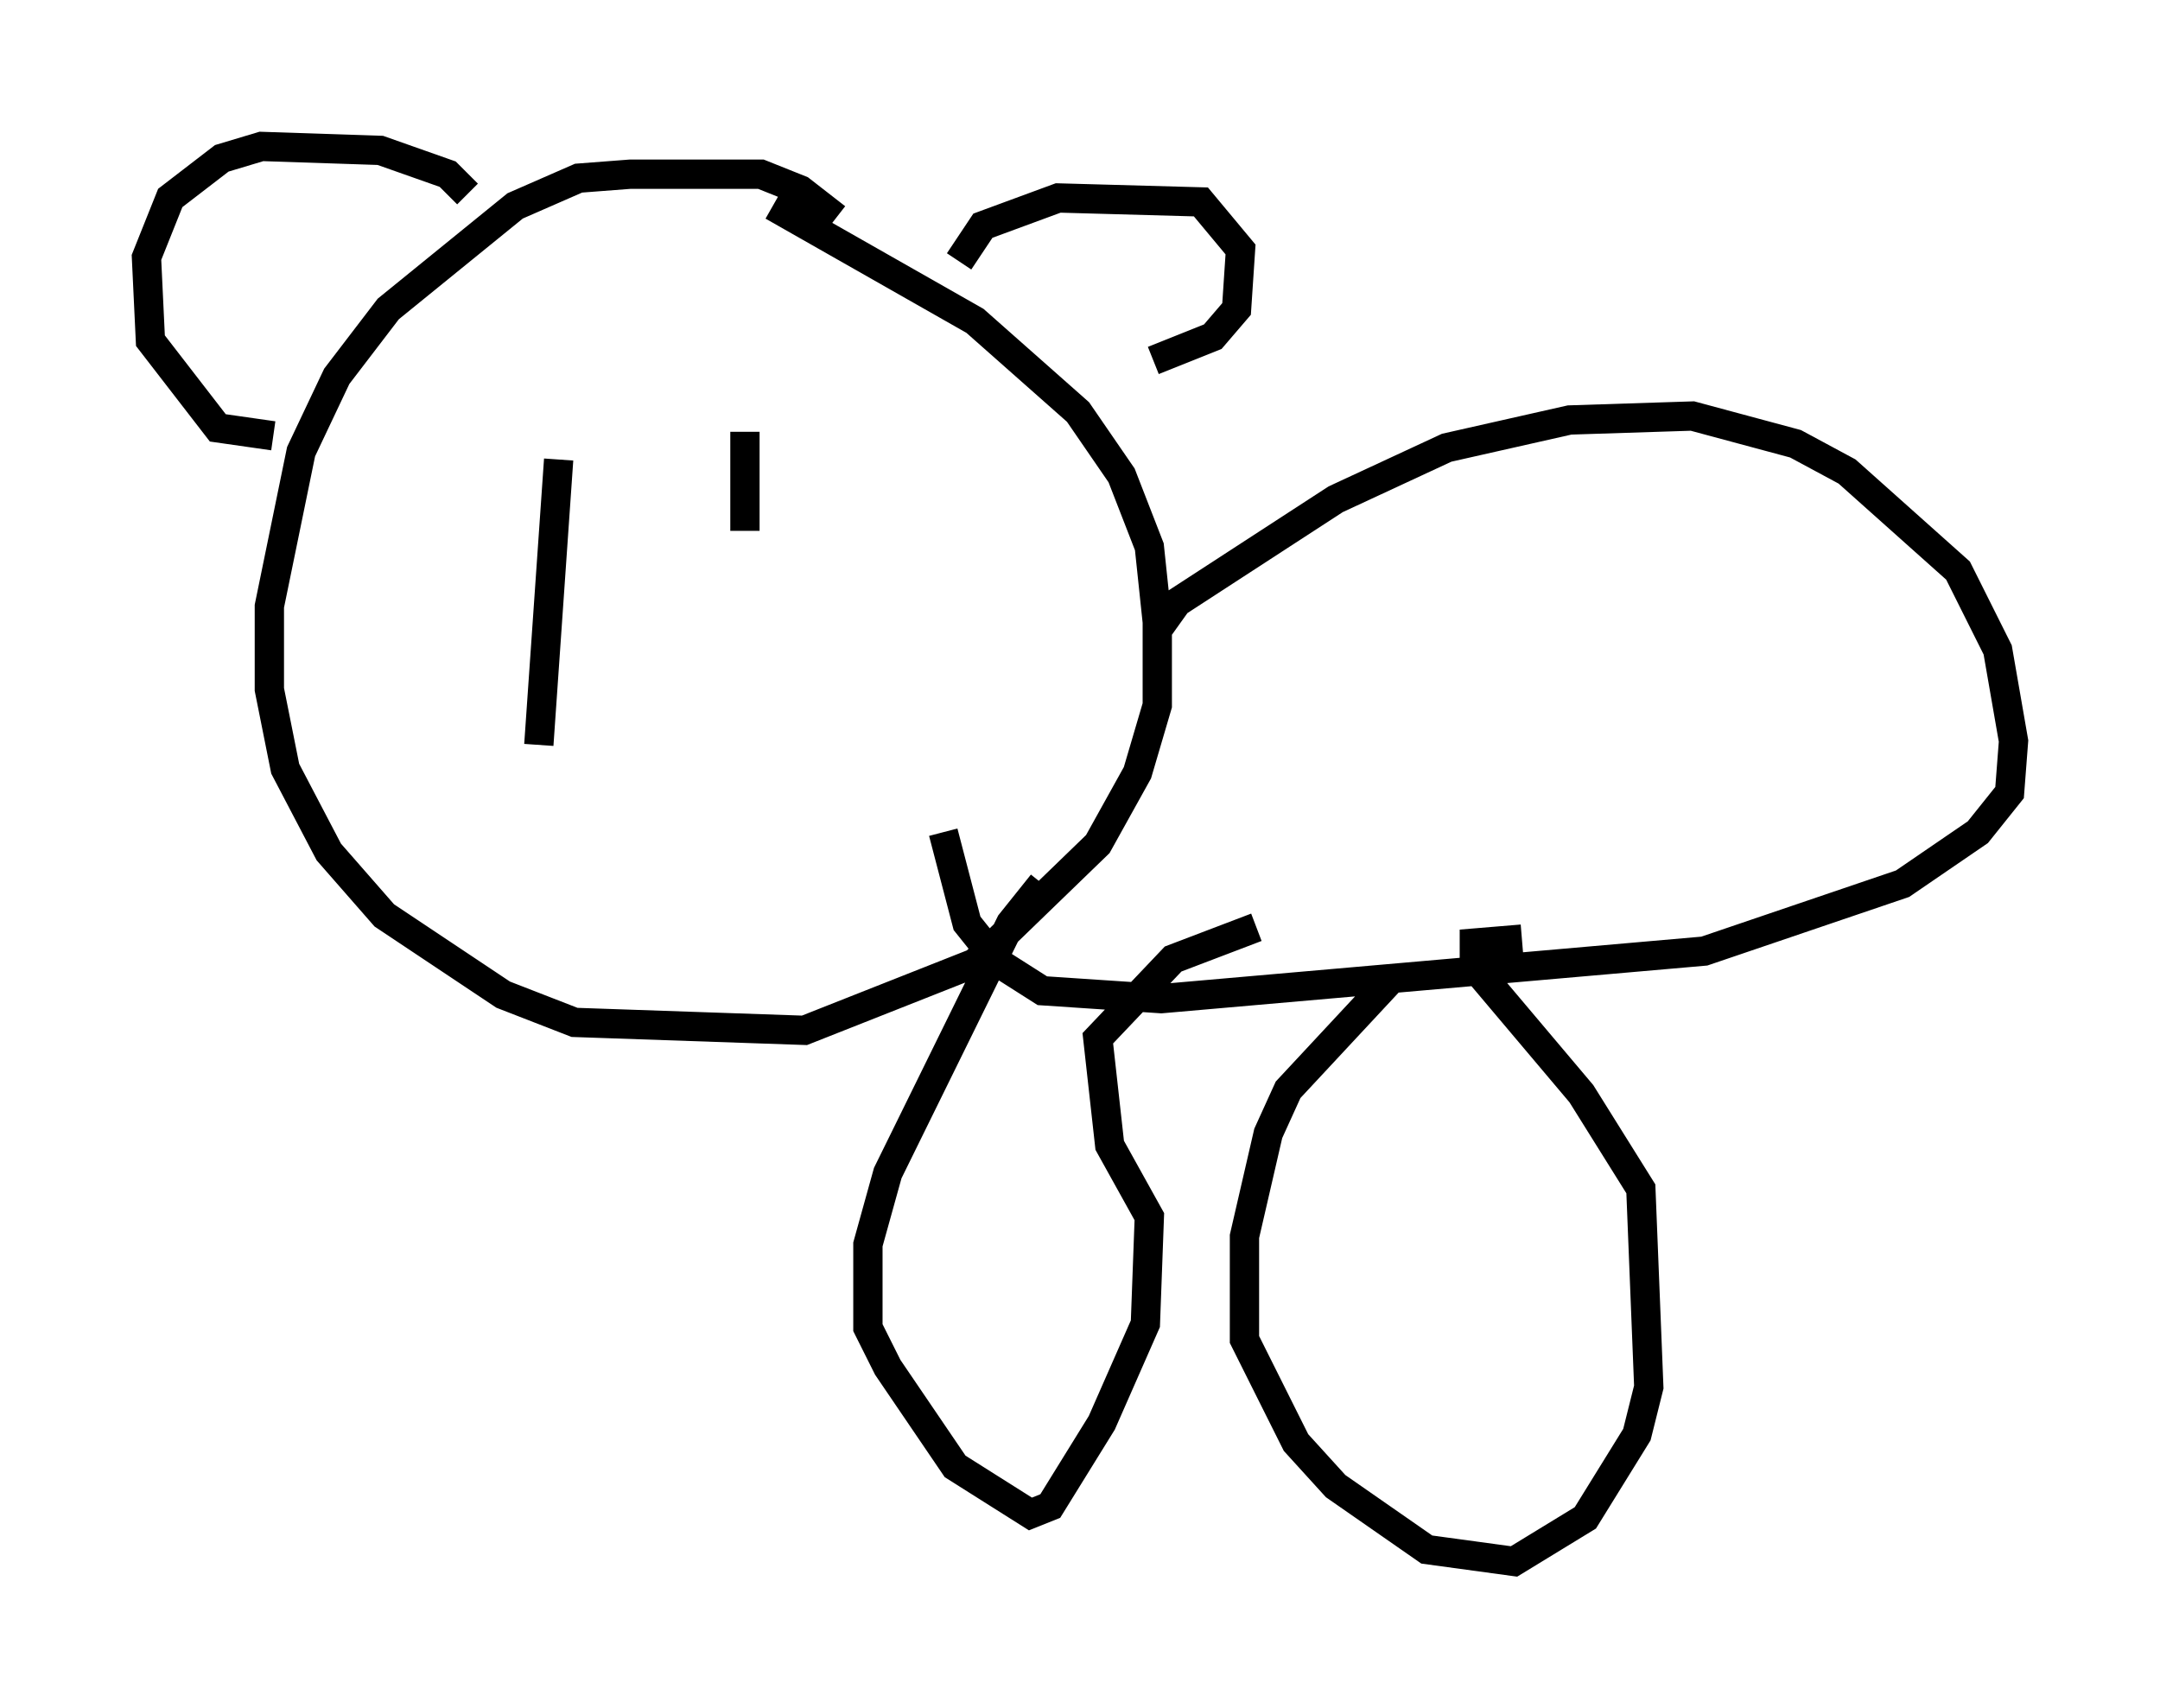 <?xml version="1.0" encoding="utf-8" ?>
<svg baseProfile="full" height="58.308" version="1.1" width="73.734" xmlns="http://www.w3.org/2000/svg" xmlns:ev="http://www.w3.org/2001/xml-events" xmlns:xlink="http://www.w3.org/1999/xlink"><defs /><rect fill="white" height="58.308" width="73.734" x="0" y="0" /><path d="M29.357, 10.277 m-0.812, -2.842 l-1.218, -0.947 -1.353, -0.541 l-4.465, 0.0 -1.759, 0.135 l-2.165, 0.947 -4.33, 3.518 l-1.759, 2.3 -1.218, 2.571 l-1.083, 5.277 0.0, 2.842 l0.541, 2.706 1.488, 2.842 l1.894, 2.165 4.059, 2.706 l2.436, 0.947 7.848, 0.271 l5.819, -2.3 4.195, -4.059 l1.353, -2.436 0.677, -2.3 l0.0, -2.842 -0.271, -2.571 l-0.947, -2.436 -1.488, -2.165 l-3.518, -3.112 -6.901, -3.924 m6.36, 1.894 l0.812, -1.218 2.571, -0.947 l4.871, 0.135 1.353, 1.624 l-0.135, 2.03 -0.812, 0.947 l-2.03, 0.812 m-23.41, -5.683 l-0.677, -0.677 -2.3, -0.812 l-4.059, -0.135 -1.353, 0.406 l-1.759, 1.353 -0.812, 2.03 l0.135, 2.842 2.3, 2.977 l1.894, 0.271 m30.176, 6.631 l0.677, -0.947 5.413, -3.518 l3.789, -1.759 4.195, -0.947 l4.195, -0.135 3.518, 0.947 l1.759, 0.947 3.789, 3.383 l1.353, 2.706 0.541, 3.112 l-0.135, 1.759 -1.083, 1.353 l-2.571, 1.759 -6.766, 2.3 l-18.538, 1.624 -4.059, -0.271 l-1.488, -0.947 -1.083, -1.353 l-0.812, -3.112 m3.383, 1.759 l-1.083, 1.353 -4.195, 8.525 l-0.677, 2.436 0.0, 2.842 l0.677, 1.353 2.3, 3.383 l2.571, 1.624 0.677, -0.271 l1.759, -2.842 1.488, -3.383 l0.135, -3.654 -1.353, -2.436 l-0.406, -3.654 2.571, -2.706 l2.842, -1.083 m4.736, 1.624 l-3.654, 3.924 -0.677, 1.488 l-0.812, 3.518 0.0, 3.518 l1.759, 3.518 1.353, 1.488 l3.112, 2.165 2.977, 0.406 l2.436, -1.488 1.759, -2.842 l0.406, -1.624 -0.271, -6.766 l-2.03, -3.248 -3.654, -4.33 l0.0, -0.812 1.624, -0.135 m-32.882, -16.373 l-0.677, 9.743 m7.036, -10.69 l0.0, 3.383 " fill="none" stroke="black" stroke-width="1" /></svg>